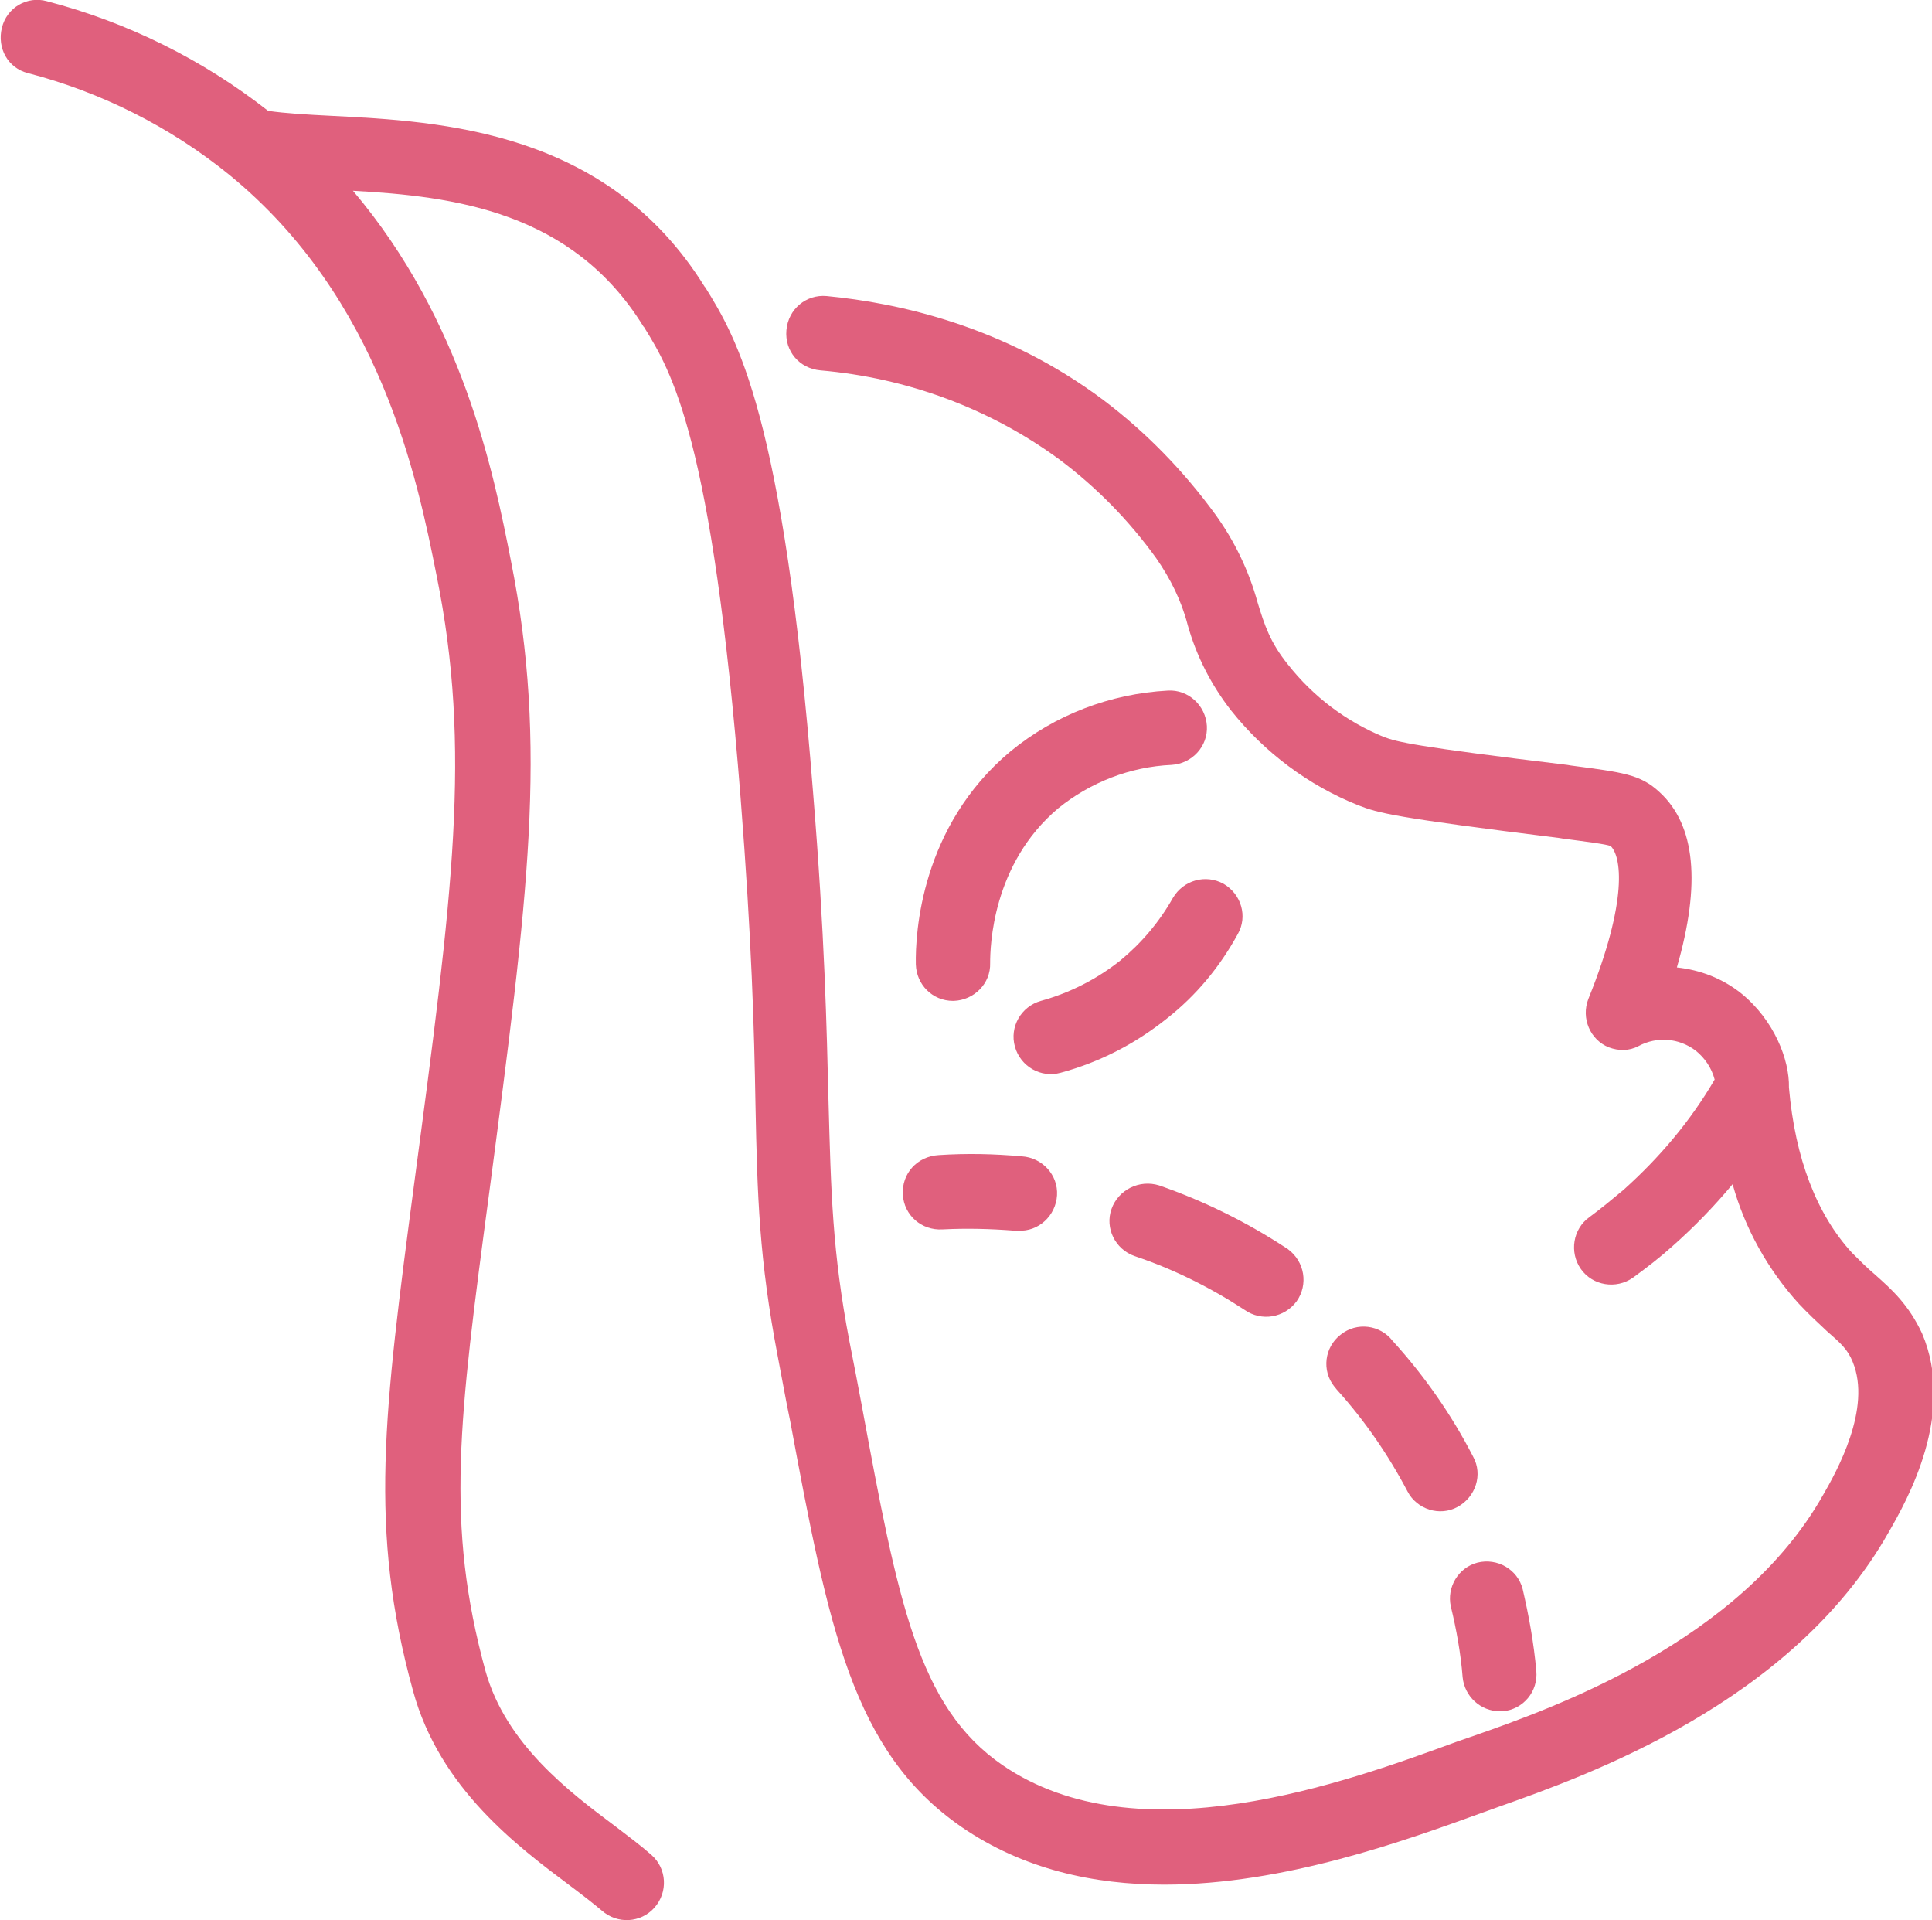 <?xml version="1.0" encoding="utf-8"?>
<!-- Generator: Adobe Illustrator 25.4.1, SVG Export Plug-In . SVG Version: 6.00 Build 0)  -->
<svg version="1.1" id="Layer_1" xmlns="http://www.w3.org/2000/svg" xmlns:xlink="http://www.w3.org/1999/xlink" x="0px" y="0px"
	 viewBox="0 0 312 310" style="enable-background:new 0 0 312 310;" xml:space="preserve">
<style type="text/css">
	.st0{fill:#E0607D;}
</style>
<g id="Layer_2_1_">
	<g id="Layer_1-2">
		<path class="st0" d="M302.8,205.8c-1.3-1.1-2.5-2.3-3.7-3.5c-5.7-6.2-9.2-15.2-10.2-26.7c0.1-4.5-2.4-10.9-7.7-15.2
			c-3-2.4-6.6-3.8-10.4-4.2c3.9-13.5,3-23-2.8-28.3c-3.1-2.9-6-3.2-14.3-4.3l-0.6-0.1c-24.9-3-27.4-3.7-29.6-4.5
			c-6.1-2.5-11.4-6.5-15.5-11.7c-2.9-3.6-3.8-6.4-4.9-10c-1.4-5.1-3.7-9.9-6.8-14.2c-5.1-7-11.2-13.3-18.1-18.5
			c-16-12-33.2-15.7-44.7-16.8c-3.3-0.3-6.2,2.1-6.5,5.5s2.1,6.2,5.5,6.5c13.9,1.2,27.3,6.1,38.6,14.4c6,4.5,11.2,9.8,15.6,15.9
			c2.3,3.3,4.1,6.9,5.1,10.8c1.4,5,3.8,9.7,7,13.8c5.4,6.8,12.5,12.1,20.5,15.3c3.3,1.3,5.9,2,32.5,5.3l0.6,0.1
			c3.8,0.5,7,0.9,7.7,1.2c1.7,1.6,2.9,8.6-3.6,24.7c-1.2,3.1,0.3,6.6,3.3,7.8c1.6,0.6,3.3,0.6,4.8-0.2c3-1.6,6.5-1.3,9.2,0.7
			c1.5,1.2,2.6,2.8,3.1,4.7c-3.9,6.7-8.9,12.6-14.7,17.8c-1.8,1.5-3.6,3-5.5,4.4c-2.7,1.9-3.3,5.7-1.4,8.4c1.9,2.7,5.7,3.3,8.4,1.4
			c2.2-1.6,4.4-3.3,6.4-5.1c3.5-3.1,6.7-6.4,9.7-10c2,7.2,5.7,13.8,10.7,19.3c1.4,1.5,3,3,4.5,4.4c2.3,2,3.4,3,4.2,5
			c3.1,7.5-2.6,17.7-4.8,21.5c-13.4,23.7-43.6,34.4-56.5,38.9l-2.6,0.9c-18,6.6-51.5,18.8-73.4,3.8c-13.7-9.4-16.9-26.6-22.7-57.9
			c-0.6-3.3-1.3-6.8-2-10.4c-2.8-14.6-3-24.3-3.4-38.8c-0.3-11.9-0.6-26.8-2.5-50c-4.8-61.2-12.4-73.4-17.4-81.5l-0.1-0.1
			C98.1,21,71.3,19.6,53.5,18.7c-4-0.2-7.4-0.4-10.2-0.8C32.7,9.6,20.6,3.6,7.6,0.2c-3.2-0.9-6.5,1-7.3,4.3s1,6.5,4.2,7.3
			c11.9,3.1,23,8.7,32.5,16.4l0,0c24.5,20,30.4,49.1,33.5,64.7c5.7,28.1,2.6,51.5-3.6,98.1c-4.9,37.2-7.4,55.9-0.2,82
			c4.3,15.8,17,25.2,25.4,31.5c2,1.5,3.8,2.9,5.1,4c2.5,2.2,6.3,2,8.5-0.5s2-6.3-0.5-8.5c-1.7-1.5-3.7-3-5.8-4.6
			c-7.5-5.6-17.7-13.3-21-25.1c-6.5-23.8-4.3-40.5,0.6-77.2c6.3-47.9,9.5-72,3.5-102.1C79.7,76.2,74.7,51.7,57,30.8
			c16.3,0.9,35.4,3.3,46.9,21.9l0.1,0.1c4.4,7.1,11,17.8,15.6,76c1.8,22.9,2.2,37.6,2.4,49.4c0.3,15.1,0.6,25.1,3.6,40.8
			c0.7,3.6,1.3,7.1,2,10.4c6.2,33.3,10,53.4,27.7,65.6c9.9,6.8,21.3,9.3,32.7,9.3c19.4,0,38.9-7.1,51.6-11.7l2.5-0.9
			c14.1-5,47.3-16.7,62.9-44.3c3-5.2,10.9-19.2,5.4-32.1C308.2,210.6,305.5,208.2,302.8,205.8z"/>
		<path class="st0" d="M188.6,111.5c-9.3,0.5-18.2,3.9-25.4,9.8c-14.5,12.1-15.4,29.4-15.3,34.4c0.1,3.3,2.7,5.9,6,5.9h0.1
			c3.3-0.1,6-2.8,5.9-6.1l0,0c0-2.6,0.3-16,11-25c5.2-4.2,11.6-6.7,18.3-7c3.3-0.2,5.9-3,5.7-6.3S191.9,111.3,188.6,111.5
			L188.6,111.5z"/>
		<path class="st0" d="M197.6,142.7c-2.9-1.6-6.5-0.6-8.2,2.3l0,0c-2.2,3.9-5.1,7.3-8.5,10.1c-3.8,3-8.1,5.2-12.8,6.5
			c-3.2,0.9-5.1,4.2-4.2,7.4s4.2,5.1,7.4,4.2c6.3-1.7,12.1-4.7,17.2-8.8c4.7-3.7,8.5-8.3,11.4-13.6
			C201.5,148,200.5,144.4,197.6,142.7L197.6,142.7z"/>
		<path class="st0" d="M145.8,192.9c0.2,3.3,3,5.8,6.4,5.6l0,0c3.9-0.2,7.7-0.1,11.6,0.2c0.2,0,0.4,0,0.6,0c3.3,0.2,6.1-2.4,6.3-5.7
			s-2.4-6.1-5.7-6.3c-4.5-0.4-8.9-0.5-13.4-0.2C148.1,186.7,145.6,189.5,145.8,192.9C145.8,192.8,145.8,192.9,145.8,192.9z"/>
		<path class="st0" d="M224.9,216.5c-2-2.6-5.8-3.1-8.4-1c-2.6,2-3.1,5.8-1,8.4c0.2,0.2,0.3,0.4,0.5,0.6c4.4,4.9,8.2,10.4,11.3,16.3
			c1.5,2.9,5.2,4.1,8.1,2.5s4.1-5.2,2.5-8.1C234.4,228.4,230,222.1,224.9,216.5z"/>
		<path class="st0" d="M179.5,195.2c-1.1,3.1,0.6,6.5,3.7,7.6l0,0c6.3,2.1,12.3,5.1,17.8,8.7c2.7,1.9,6.4,1.3,8.4-1.4
			c1.9-2.7,1.3-6.4-1.4-8.4c-0.1-0.1-0.2-0.2-0.3-0.2c-6.4-4.2-13.3-7.6-20.5-10.1C184,190.4,180.6,192.1,179.5,195.2L179.5,195.2z"
			/>
		<path class="st0" d="M234.3,259.4c0.9,3.7,1.6,7.6,1.9,11.4c0.3,3.1,2.9,5.5,6,5.5h0.5c3.3-0.3,5.7-3.2,5.4-6.5
			c-0.4-4.5-1.2-8.9-2.2-13.2c-0.8-3.2-4.1-5.1-7.3-4.3C235.5,253.1,233.6,256.3,234.3,259.4L234.3,259.4z"/>
	</g>
</g>
</svg>
